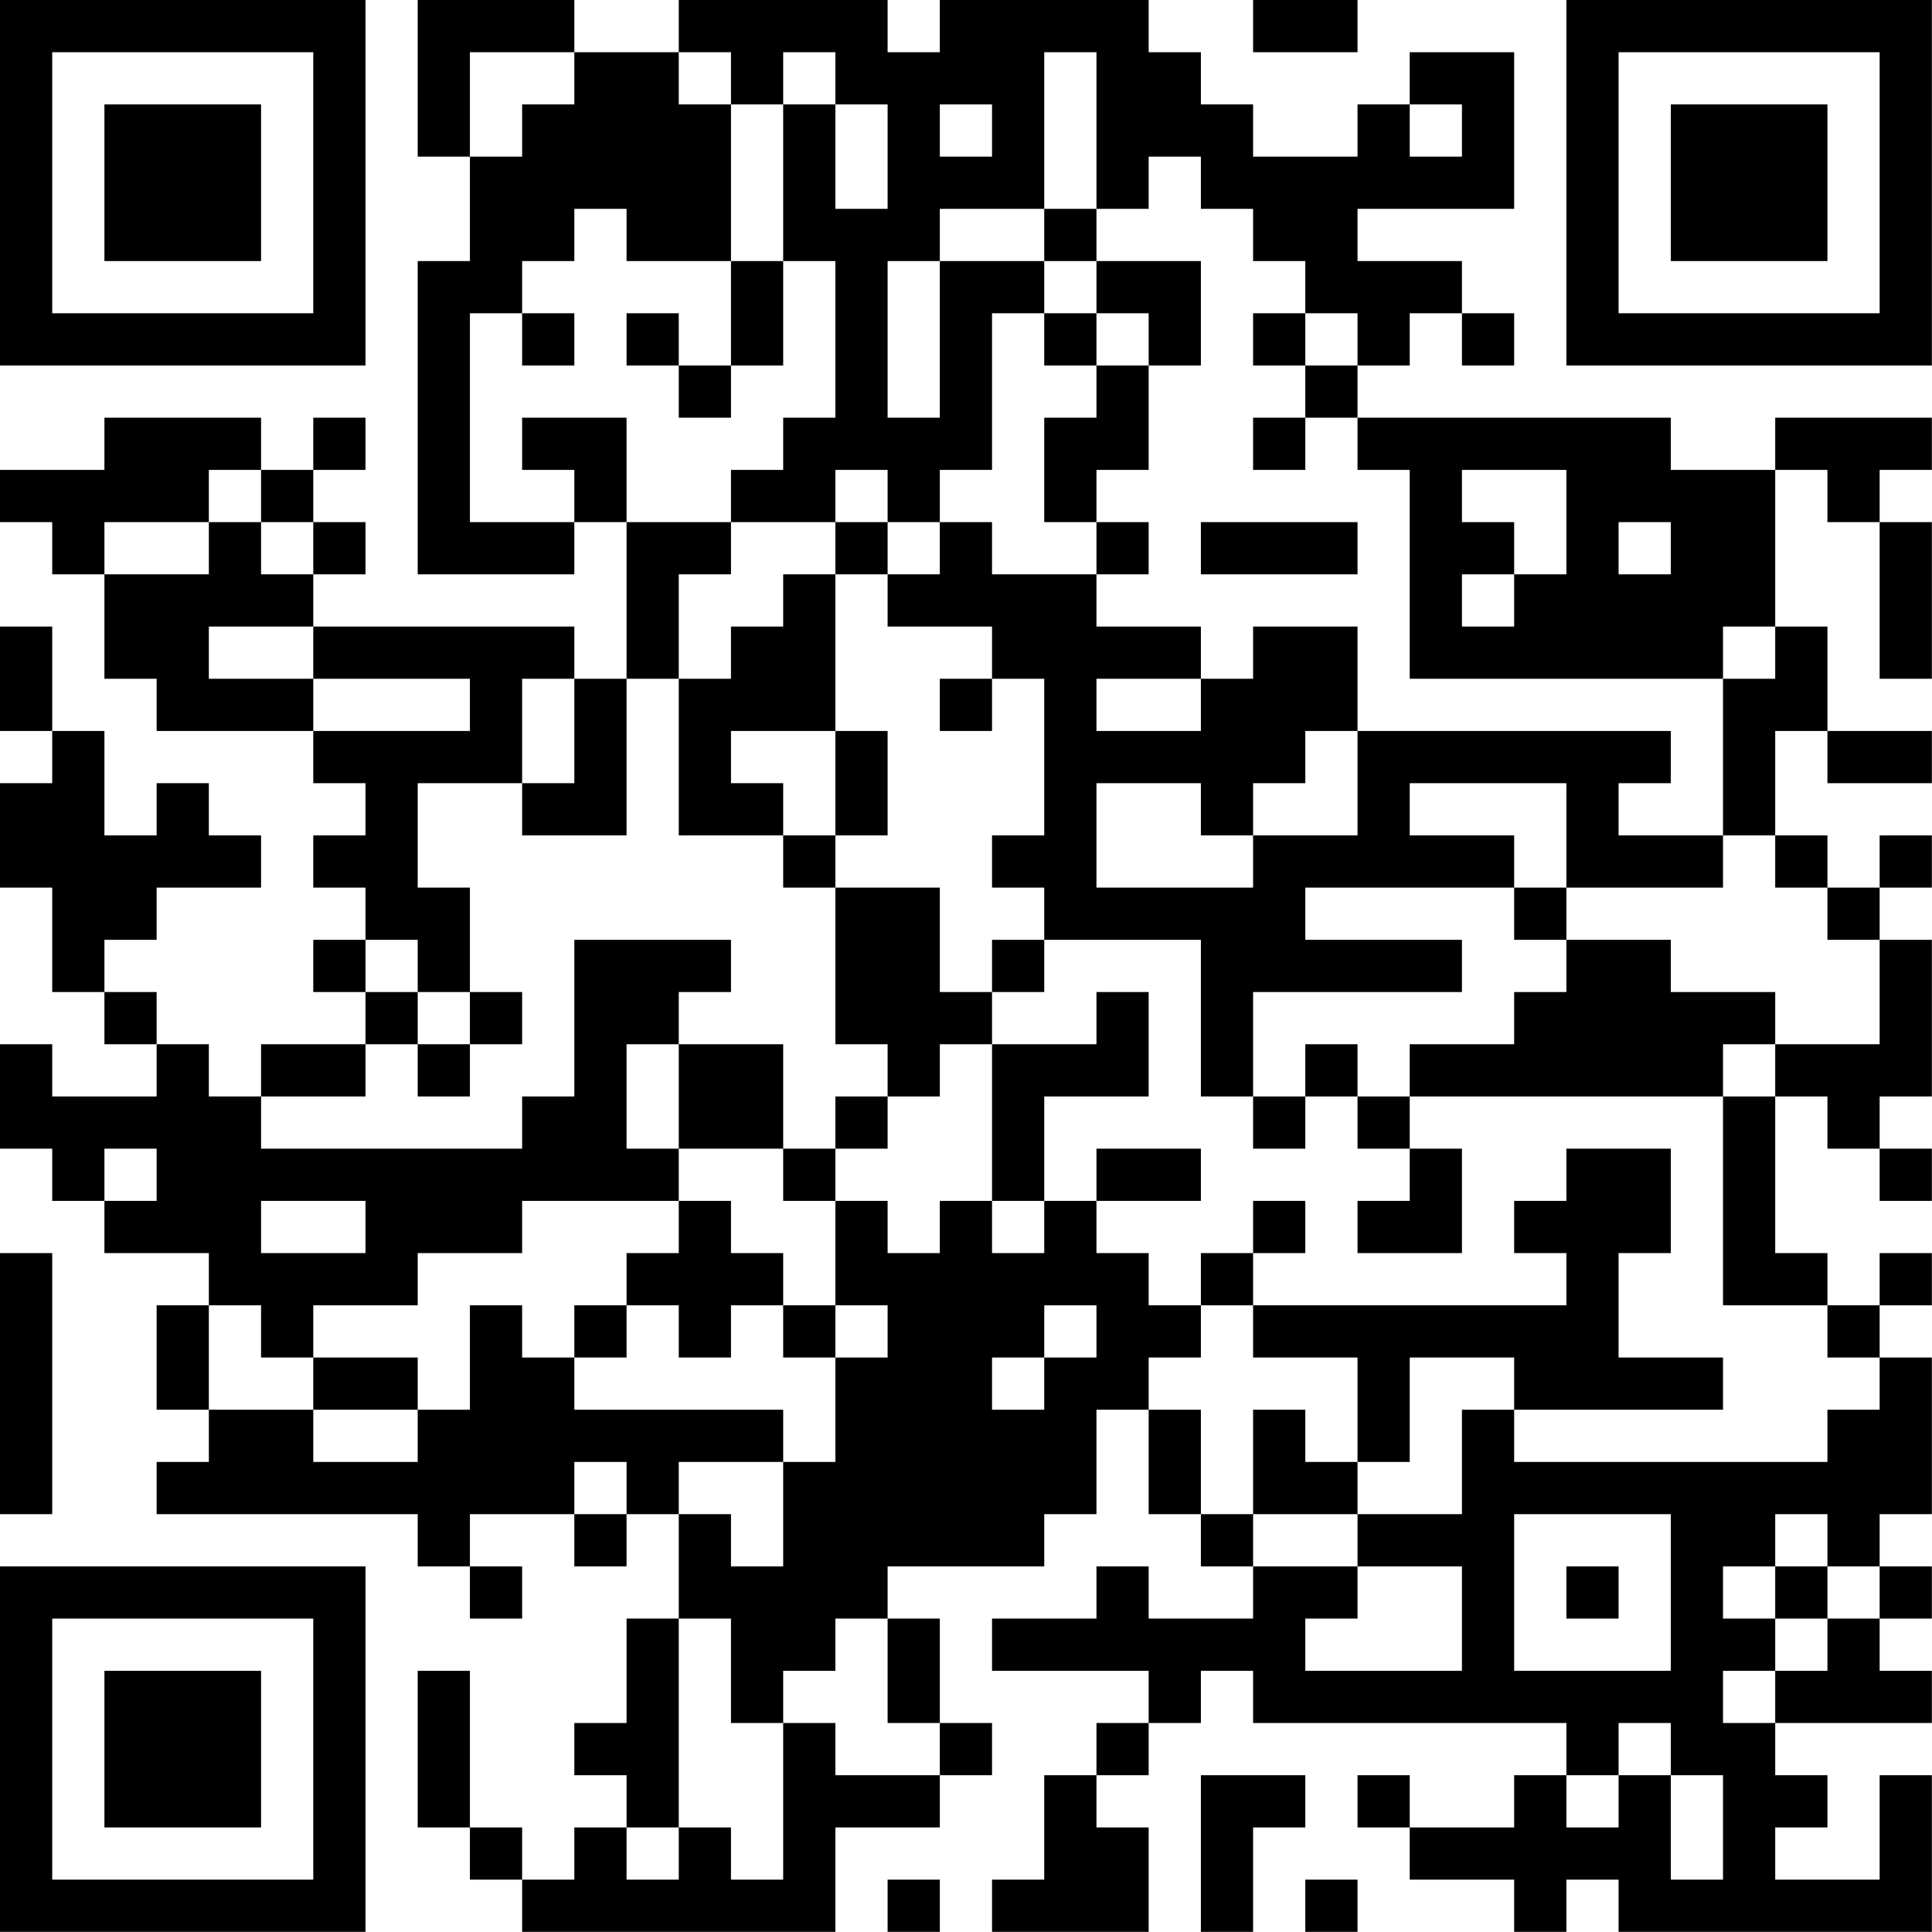 <?xml version="1.0" encoding="UTF-8"?>
<svg xmlns="http://www.w3.org/2000/svg" version="1.1" width="200" height="200" viewBox="0 0 200 200"><rect x="0" y="0" width="200" height="200" fill="#ffffff"/><g transform="scale(5.405)"><g transform="translate(0,0)"><path fill-rule="evenodd" d="M8 0L8 3L9 3L9 5L8 5L8 11L11 11L11 10L12 10L12 13L11 13L11 12L6 12L6 11L7 11L7 10L6 10L6 9L7 9L7 8L6 8L6 9L5 9L5 8L2 8L2 9L0 9L0 10L1 10L1 11L2 11L2 13L3 13L3 14L6 14L6 15L7 15L7 16L6 16L6 17L7 17L7 18L6 18L6 19L7 19L7 20L5 20L5 21L4 21L4 20L3 20L3 19L2 19L2 18L3 18L3 17L5 17L5 16L4 16L4 15L3 15L3 16L2 16L2 14L1 14L1 12L0 12L0 14L1 14L1 15L0 15L0 17L1 17L1 19L2 19L2 20L3 20L3 21L1 21L1 20L0 20L0 22L1 22L1 23L2 23L2 24L4 24L4 25L3 25L3 27L4 27L4 28L3 28L3 29L8 29L8 30L9 30L9 31L10 31L10 30L9 30L9 29L11 29L11 30L12 30L12 29L13 29L13 31L12 31L12 33L11 33L11 34L12 34L12 35L11 35L11 36L10 36L10 35L9 35L9 32L8 32L8 35L9 35L9 36L10 36L10 37L16 37L16 35L18 35L18 34L19 34L19 33L18 33L18 31L17 31L17 30L20 30L20 29L21 29L21 27L22 27L22 29L23 29L23 30L24 30L24 31L22 31L22 30L21 30L21 31L19 31L19 32L22 32L22 33L21 33L21 34L20 34L20 36L19 36L19 37L22 37L22 35L21 35L21 34L22 34L22 33L23 33L23 32L24 32L24 33L30 33L30 34L29 34L29 35L27 35L27 34L26 34L26 35L27 35L27 36L29 36L29 37L30 37L30 36L31 36L31 37L37 37L37 34L36 34L36 36L34 36L34 35L35 35L35 34L34 34L34 33L37 33L37 32L36 32L36 31L37 31L37 30L36 30L36 29L37 29L37 26L36 26L36 25L37 25L37 24L36 24L36 25L35 25L35 24L34 24L34 21L35 21L35 22L36 22L36 23L37 23L37 22L36 22L36 21L37 21L37 18L36 18L36 17L37 17L37 16L36 16L36 17L35 17L35 16L34 16L34 14L35 14L35 15L37 15L37 14L35 14L35 12L34 12L34 9L35 9L35 10L36 10L36 13L37 13L37 10L36 10L36 9L37 9L37 8L34 8L34 9L32 9L32 8L26 8L26 7L27 7L27 6L28 6L28 7L29 7L29 6L28 6L28 5L26 5L26 4L29 4L29 1L27 1L27 2L26 2L26 3L24 3L24 2L23 2L23 1L22 1L22 0L18 0L18 1L17 1L17 0L13 0L13 1L11 1L11 0ZM24 0L24 1L26 1L26 0ZM9 1L9 3L10 3L10 2L11 2L11 1ZM13 1L13 2L14 2L14 5L12 5L12 4L11 4L11 5L10 5L10 6L9 6L9 10L11 10L11 9L10 9L10 8L12 8L12 10L14 10L14 11L13 11L13 13L12 13L12 16L10 16L10 15L11 15L11 13L10 13L10 15L8 15L8 17L9 17L9 19L8 19L8 18L7 18L7 19L8 19L8 20L7 20L7 21L5 21L5 22L10 22L10 21L11 21L11 18L14 18L14 19L13 19L13 20L12 20L12 22L13 22L13 23L10 23L10 24L8 24L8 25L6 25L6 26L5 26L5 25L4 25L4 27L6 27L6 28L8 28L8 27L9 27L9 25L10 25L10 26L11 26L11 27L15 27L15 28L13 28L13 29L14 29L14 30L15 30L15 28L16 28L16 26L17 26L17 25L16 25L16 23L17 23L17 24L18 24L18 23L19 23L19 24L20 24L20 23L21 23L21 24L22 24L22 25L23 25L23 26L22 26L22 27L23 27L23 29L24 29L24 30L26 30L26 31L25 31L25 32L28 32L28 30L26 30L26 29L28 29L28 27L29 27L29 28L35 28L35 27L36 27L36 26L35 26L35 25L33 25L33 21L34 21L34 20L36 20L36 18L35 18L35 17L34 17L34 16L33 16L33 13L34 13L34 12L33 12L33 13L27 13L27 9L26 9L26 8L25 8L25 7L26 7L26 6L25 6L25 5L24 5L24 4L23 4L23 3L22 3L22 4L21 4L21 1L20 1L20 4L18 4L18 5L17 5L17 8L18 8L18 5L20 5L20 6L19 6L19 9L18 9L18 10L17 10L17 9L16 9L16 10L14 10L14 9L15 9L15 8L16 8L16 5L15 5L15 2L16 2L16 4L17 4L17 2L16 2L16 1L15 1L15 2L14 2L14 1ZM18 2L18 3L19 3L19 2ZM27 2L27 3L28 3L28 2ZM20 4L20 5L21 5L21 6L20 6L20 7L21 7L21 8L20 8L20 10L21 10L21 11L19 11L19 10L18 10L18 11L17 11L17 10L16 10L16 11L15 11L15 12L14 12L14 13L13 13L13 16L15 16L15 17L16 17L16 20L17 20L17 21L16 21L16 22L15 22L15 20L13 20L13 22L15 22L15 23L16 23L16 22L17 22L17 21L18 21L18 20L19 20L19 23L20 23L20 21L22 21L22 19L21 19L21 20L19 20L19 19L20 19L20 18L23 18L23 21L24 21L24 22L25 22L25 21L26 21L26 22L27 22L27 23L26 23L26 24L28 24L28 22L27 22L27 21L33 21L33 20L34 20L34 19L32 19L32 18L30 18L30 17L33 17L33 16L31 16L31 15L32 15L32 14L26 14L26 12L24 12L24 13L23 13L23 12L21 12L21 11L22 11L22 10L21 10L21 9L22 9L22 7L23 7L23 5L21 5L21 4ZM14 5L14 7L13 7L13 6L12 6L12 7L13 7L13 8L14 8L14 7L15 7L15 5ZM10 6L10 7L11 7L11 6ZM21 6L21 7L22 7L22 6ZM24 6L24 7L25 7L25 6ZM24 8L24 9L25 9L25 8ZM4 9L4 10L2 10L2 11L4 11L4 10L5 10L5 11L6 11L6 10L5 10L5 9ZM28 9L28 10L29 10L29 11L28 11L28 12L29 12L29 11L30 11L30 9ZM23 10L23 11L26 11L26 10ZM31 10L31 11L32 11L32 10ZM16 11L16 14L14 14L14 15L15 15L15 16L16 16L16 17L18 17L18 19L19 19L19 18L20 18L20 17L19 17L19 16L20 16L20 13L19 13L19 12L17 12L17 11ZM4 12L4 13L6 13L6 14L9 14L9 13L6 13L6 12ZM18 13L18 14L19 14L19 13ZM21 13L21 14L23 14L23 13ZM16 14L16 16L17 16L17 14ZM25 14L25 15L24 15L24 16L23 16L23 15L21 15L21 17L24 17L24 16L26 16L26 14ZM27 15L27 16L29 16L29 17L25 17L25 18L28 18L28 19L24 19L24 21L25 21L25 20L26 20L26 21L27 21L27 20L29 20L29 19L30 19L30 18L29 18L29 17L30 17L30 15ZM9 19L9 20L8 20L8 21L9 21L9 20L10 20L10 19ZM2 22L2 23L3 23L3 22ZM21 22L21 23L23 23L23 22ZM30 22L30 23L29 23L29 24L30 24L30 25L24 25L24 24L25 24L25 23L24 23L24 24L23 24L23 25L24 25L24 26L26 26L26 28L25 28L25 27L24 27L24 29L26 29L26 28L27 28L27 26L29 26L29 27L33 27L33 26L31 26L31 24L32 24L32 22ZM5 23L5 24L7 24L7 23ZM13 23L13 24L12 24L12 25L11 25L11 26L12 26L12 25L13 25L13 26L14 26L14 25L15 25L15 26L16 26L16 25L15 25L15 24L14 24L14 23ZM0 24L0 29L1 29L1 24ZM20 25L20 26L19 26L19 27L20 27L20 26L21 26L21 25ZM6 26L6 27L8 27L8 26ZM11 28L11 29L12 29L12 28ZM29 29L29 32L32 32L32 29ZM34 29L34 30L33 30L33 31L34 31L34 32L33 32L33 33L34 33L34 32L35 32L35 31L36 31L36 30L35 30L35 29ZM30 30L30 31L31 31L31 30ZM34 30L34 31L35 31L35 30ZM13 31L13 35L12 35L12 36L13 36L13 35L14 35L14 36L15 36L15 33L16 33L16 34L18 34L18 33L17 33L17 31L16 31L16 32L15 32L15 33L14 33L14 31ZM31 33L31 34L30 34L30 35L31 35L31 34L32 34L32 36L33 36L33 34L32 34L32 33ZM23 34L23 37L24 37L24 35L25 35L25 34ZM17 36L17 37L18 37L18 36ZM25 36L25 37L26 37L26 36ZM0 0L0 7L7 7L7 0ZM1 1L1 6L6 6L6 1ZM2 2L2 5L5 5L5 2ZM30 0L30 7L37 7L37 0ZM31 1L31 6L36 6L36 1ZM32 2L32 5L35 5L35 2ZM0 30L0 37L7 37L7 30ZM1 31L1 36L6 36L6 31ZM2 32L2 35L5 35L5 32Z" fill="#000000"/></g></g></svg>
